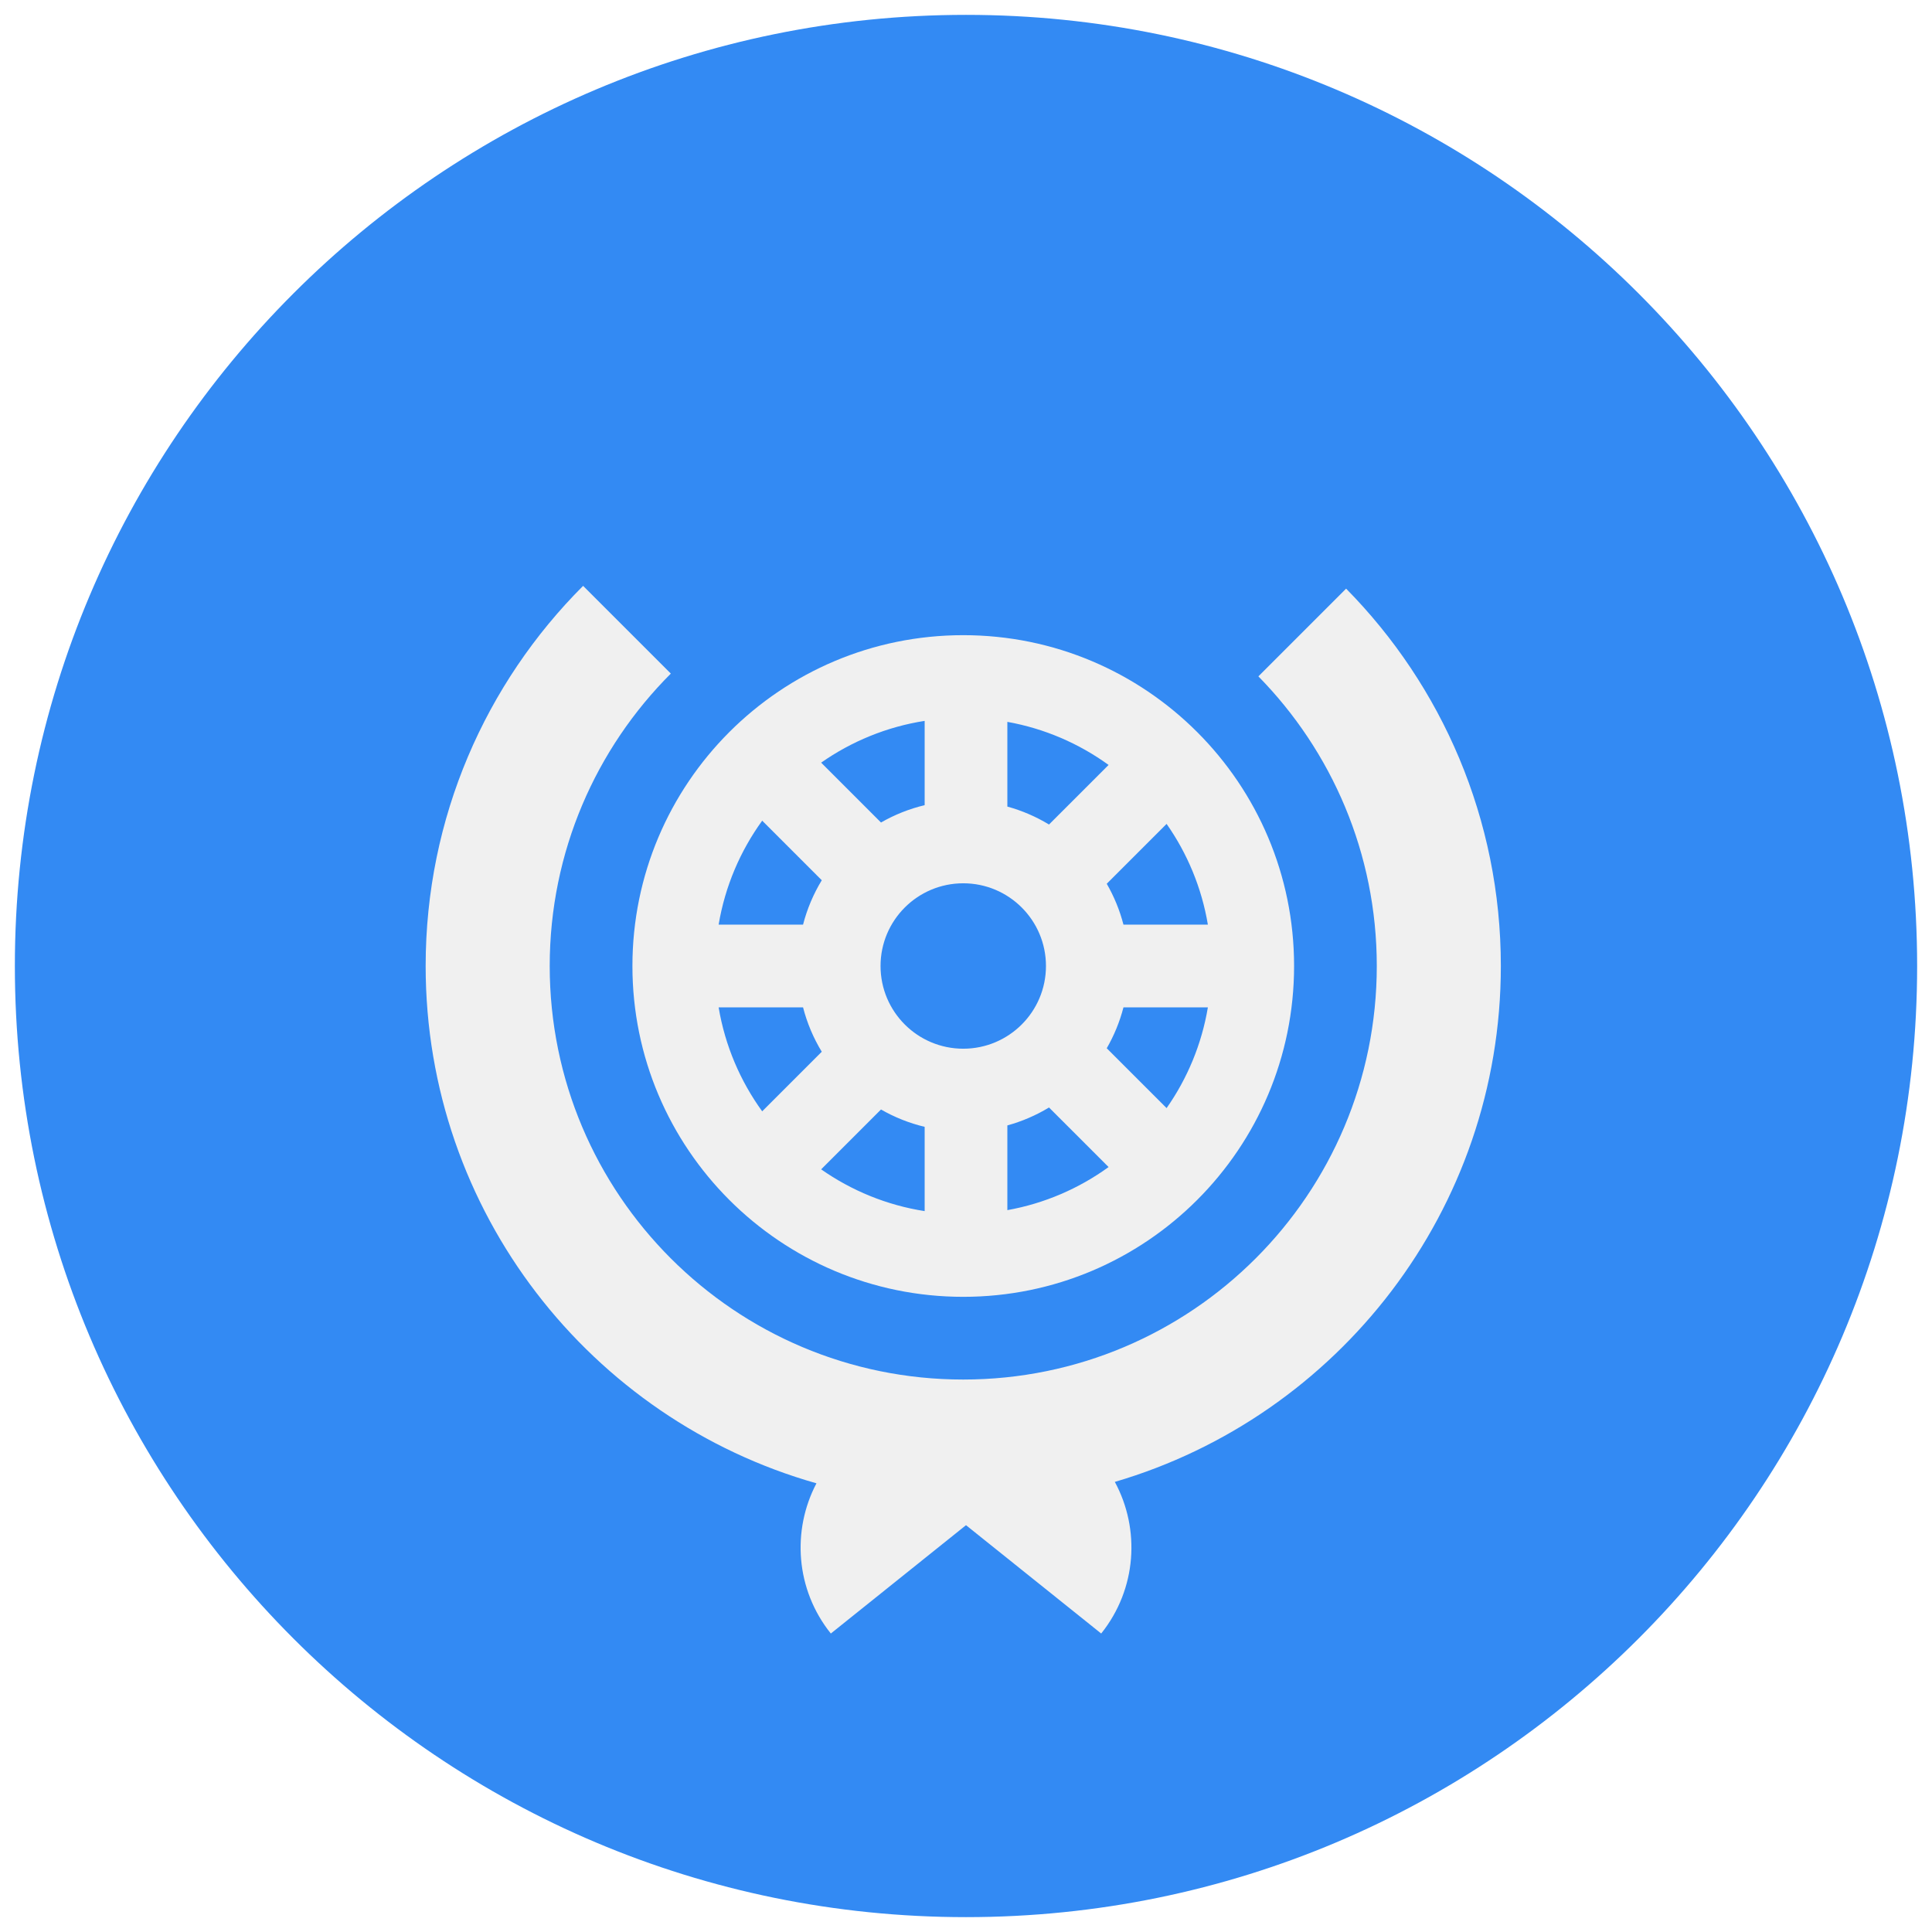 <svg width="520" height="520" viewBox="0 0 520 520" fill="none" xmlns="http://www.w3.org/2000/svg">
<g clip-path="url(#clip0_105_2769)" filter="url(#filter0_d_105_2769)">
<path d="M260 512C401.385 512 516 397.385 516 256C516 114.615 401.385 0 260 0C118.615 0 4 114.615 4 256C4 397.385 118.615 512 260 512Z" fill="#338AF3"/>
<path d="M259.261 166.957C210.082 166.957 170.218 206.823 170.218 256C170.218 305.177 210.083 345.043 259.261 345.043C308.437 345.043 348.304 305.177 348.304 256C348.304 206.823 308.436 166.957 259.261 166.957ZM237 256C237 243.706 246.966 233.739 259.261 233.739C271.555 233.739 281.522 243.706 281.522 256C281.522 268.295 271.555 278.261 259.261 278.261C246.966 278.261 237 268.295 237 256ZM282.341 217.921C278.886 215.822 275.12 214.192 271.132 213.091V190.291C281.173 192.093 290.431 196.132 298.377 201.886L282.341 217.921ZM248.872 212.71C244.695 213.709 240.749 215.296 237.123 217.379L221.013 201.269C229.157 195.567 238.625 191.628 248.872 190.025V212.71ZM237.122 294.621C240.748 296.703 244.694 298.291 248.871 299.289V321.973C238.623 320.372 229.157 316.431 221.013 310.729L237.122 294.621ZM271.133 298.909C275.12 297.808 278.888 296.179 282.341 294.08L298.376 310.115C290.43 315.868 281.173 319.908 271.132 321.71V298.91H271.133V298.909ZM297.881 278.14C299.842 274.727 301.375 271.035 302.38 267.131H325.102C323.43 277.093 319.556 286.302 313.992 294.248L297.881 278.14ZM302.38 244.87C301.375 240.965 299.842 237.276 297.881 233.862L313.991 217.752C319.555 225.699 323.43 234.907 325.101 244.869H302.379V244.87H302.38ZM205.146 216.885L221.181 232.92C218.952 236.59 217.239 240.606 216.141 244.87H193.419C195.152 234.544 199.251 225.026 205.146 216.885ZM193.419 267.13H216.141C217.238 271.394 218.951 275.41 221.181 279.08L205.146 295.115C199.251 286.974 195.152 277.457 193.419 267.13Z" fill="#F0F0F0"/>
<path d="M403.955 256C403.955 216.42 388.057 180.559 362.307 154.435L338.696 178.046C358.404 198.126 370.564 225.642 370.564 256C370.564 317.472 320.731 367.304 259.26 367.304C197.787 367.304 147.956 317.472 147.956 256C147.956 225.263 160.413 197.437 180.556 177.296L156.945 153.685C130.76 179.87 114.565 216.044 114.565 256C114.565 322.215 159.042 378.042 219.751 395.235C213.095 407.879 214.109 423.798 223.617 435.663C236.105 425.655 249.034 415.293 260.002 406.505C270.97 415.294 283.9 425.655 296.387 435.663C305.989 423.68 306.934 407.559 300.057 394.854C360.102 377.239 403.955 321.745 403.955 256Z" fill="#F0F0F0"/>
</g>
<defs>
<filter id="filter0_d_105_2769" x="0" y="0" width="520" height="520" filterUnits="userSpaceOnUse" color-interpolation-filters="sRGB">
<feFlood flood-opacity="0" result="BackgroundImageFix"/>
<feColorMatrix in="SourceAlpha" type="matrix" values="0 0 0 0 0 0 0 0 0 0 0 0 0 0 0 0 0 0 127 0" result="hardAlpha"/>
<feOffset dy="4"/>
<feGaussianBlur stdDeviation="2"/>
<feComposite in2="hardAlpha" operator="out"/>
<feColorMatrix type="matrix" values="0 0 0 0 0 0 0 0 0 0 0 0 0 0 0 0 0 0 0.25 0"/>
<feBlend mode="normal" in2="BackgroundImageFix" result="effect1_dropShadow_105_2769"/>
<feBlend mode="normal" in="SourceGraphic" in2="effect1_dropShadow_105_2769" result="shape"/>
</filter>
<clipPath id="clip0_105_2769">
<rect width="512" height="512" fill="white" transform="translate(4)"/>
</clipPath>
</defs>
</svg>
